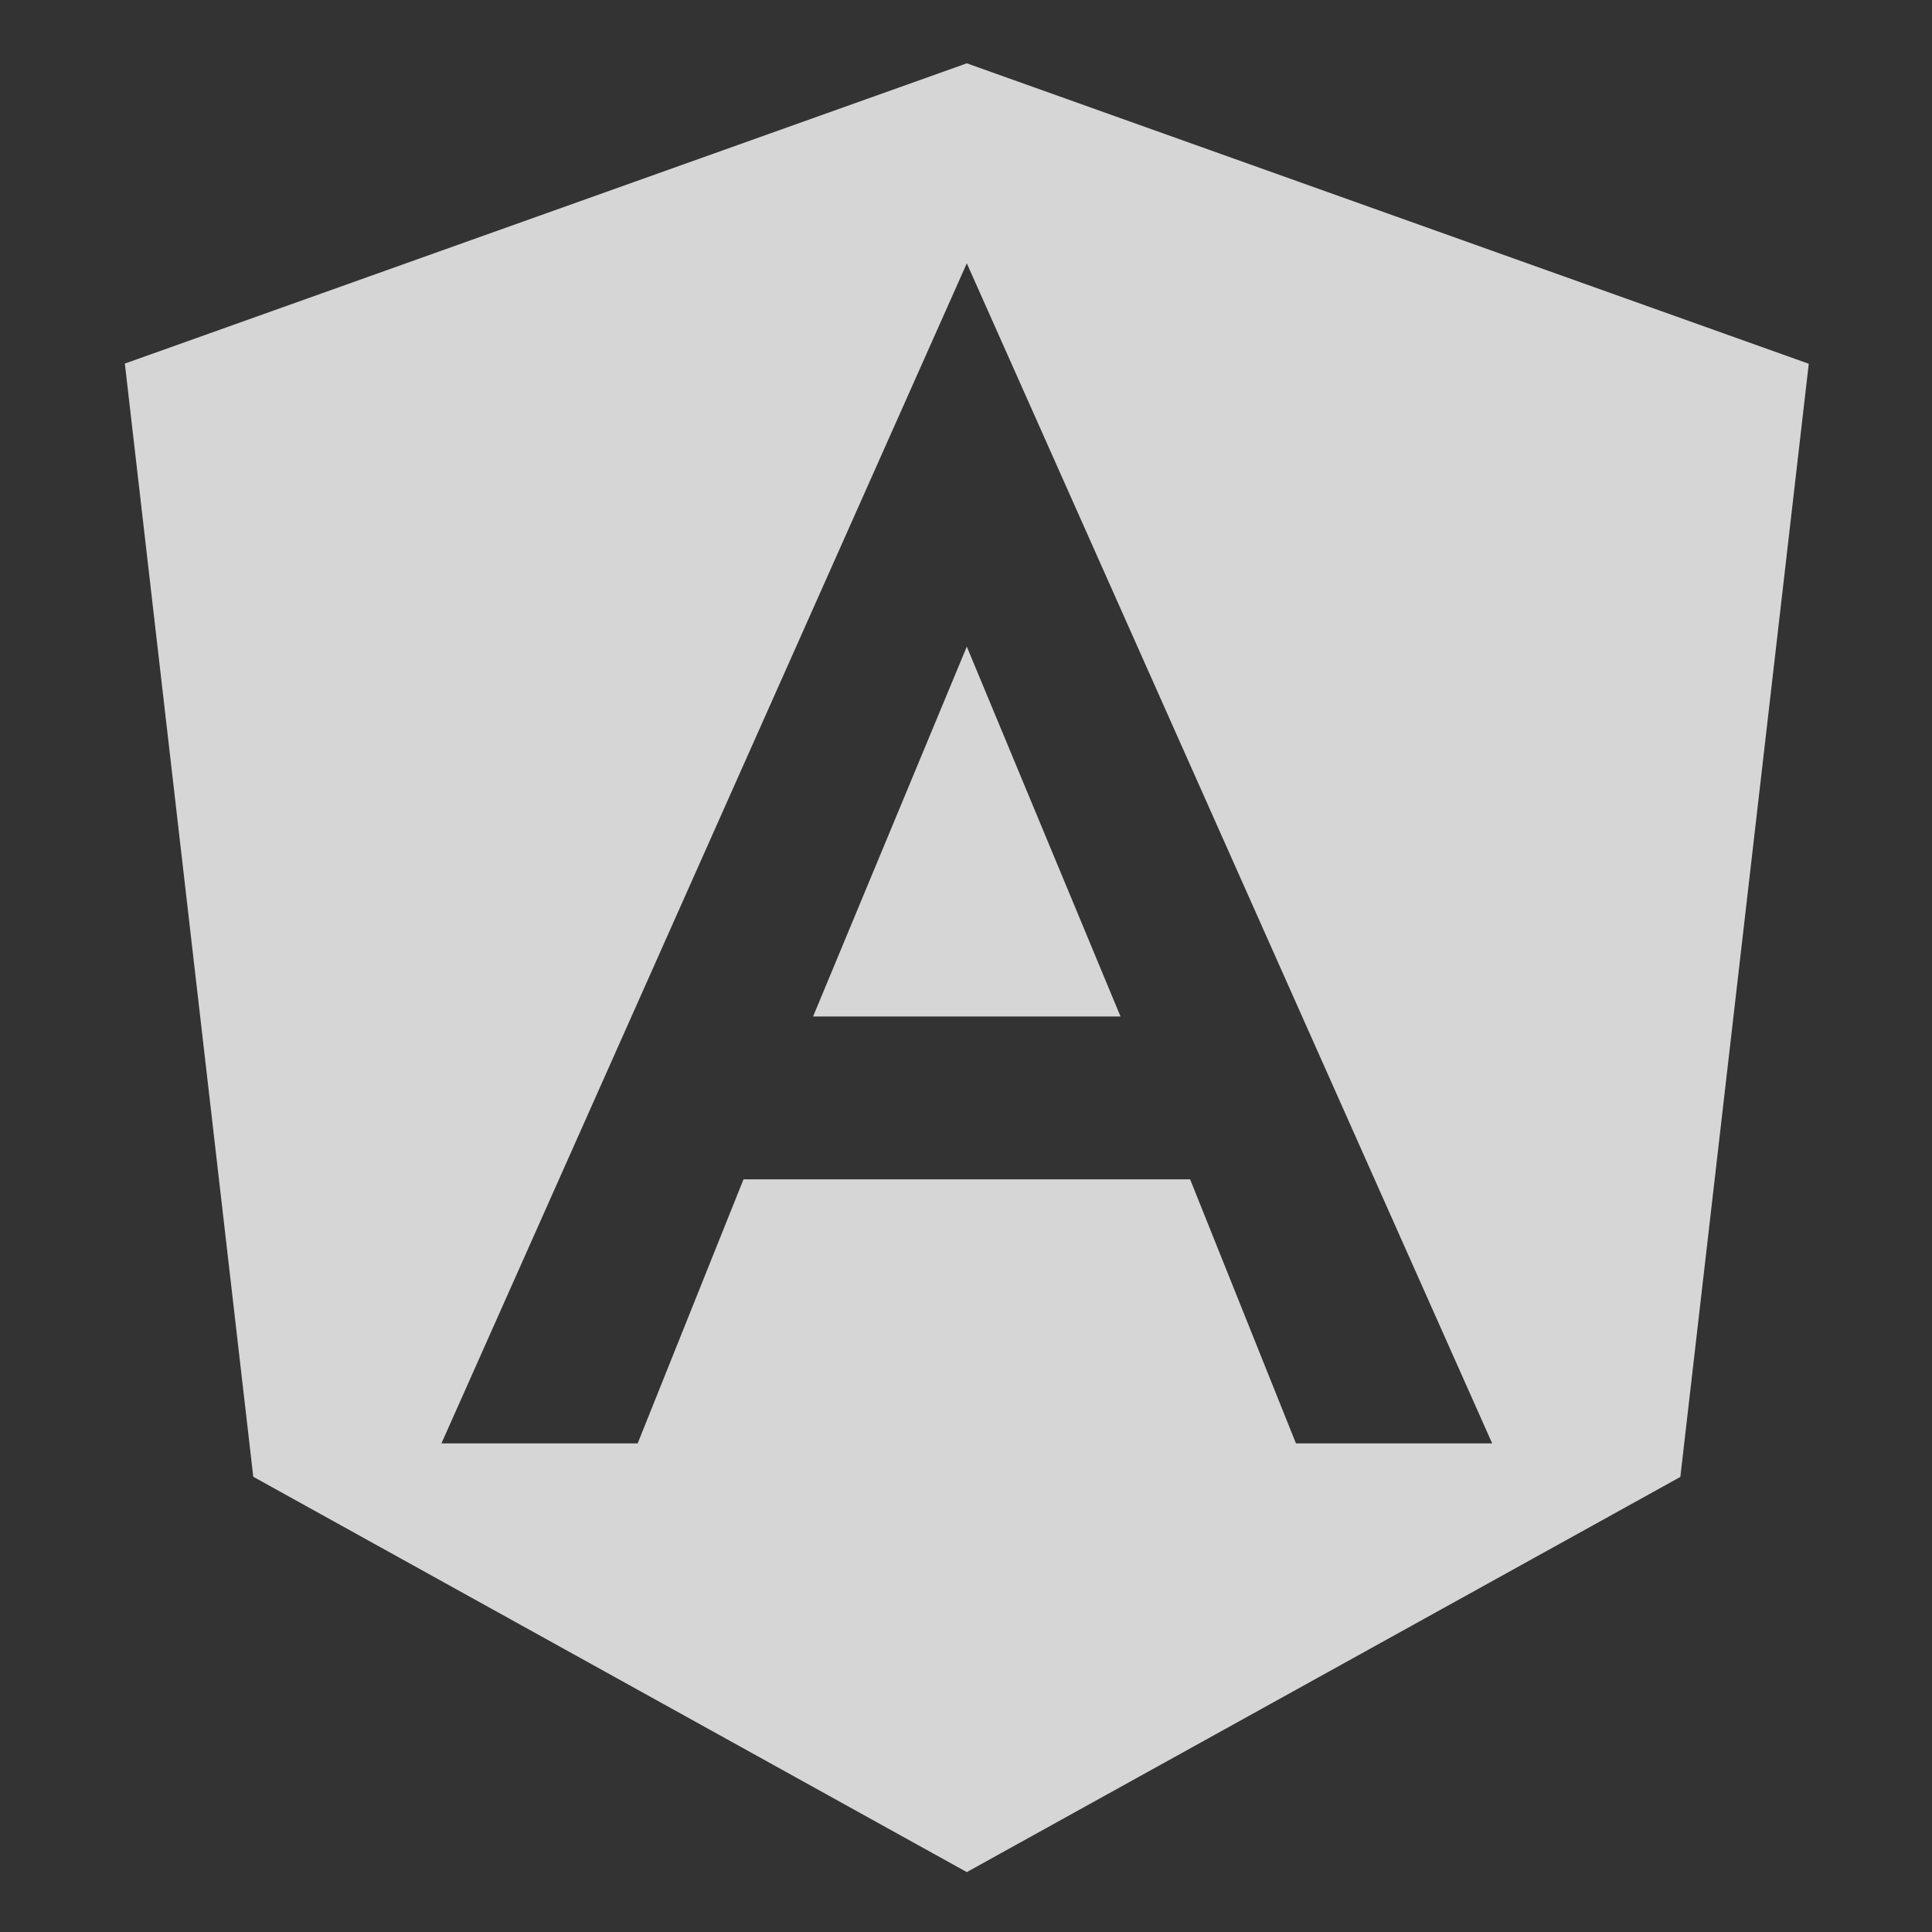 <?xml version="1.0" encoding="utf-8"?>
<!-- Generator: Adobe Illustrator 19.0.0, SVG Export Plug-In . SVG Version: 6.00 Build 0)  -->
<svg version="1.1" id="Layer_1" xmlns="http://www.w3.org/2000/svg" xmlns:xlink="http://www.w3.org/1999/xlink" x="0px" y="0px"
	 viewBox="0 0 1077.1 1077.1" style="enable-background:new 0 0 1077.1 1077.1;" xml:space="preserve">
<rect x="0" y="0" width="1077.1" height="1077.1" fill="#333333" stroke="none"/>
<style type="text/css">
	.st0{opacity:0.8;}
	.st1{fill:#FFFFFF;}
</style>
<g id="XMLID_760_" class="st0">
	<g id="XMLID_65_">
		<polygon id="XMLID_69_" class="st1" points="453.3,566.7 539,566.7 539,566.7 539,566.7 624.7,566.7 539,360.5 		"/>
		<path id="XMLID_66_" class="st1" d="M539,35.3L539,35.3L539,35.3L69.6,202.7l71.6,620.6L539,1043.7l0,0l0,0l397.8-220.3
			l71.6-620.6L539,35.3z M831.9,804.7H722.5l0,0l-59-147.2H539l0,0l0,0H414.5l-59,147.2l0,0H246.1l0,0L539,146.8l0,0l0,0l0,0l0,0
			L831.9,804.7L831.9,804.7z"/>
	</g>
</g>
</svg>
